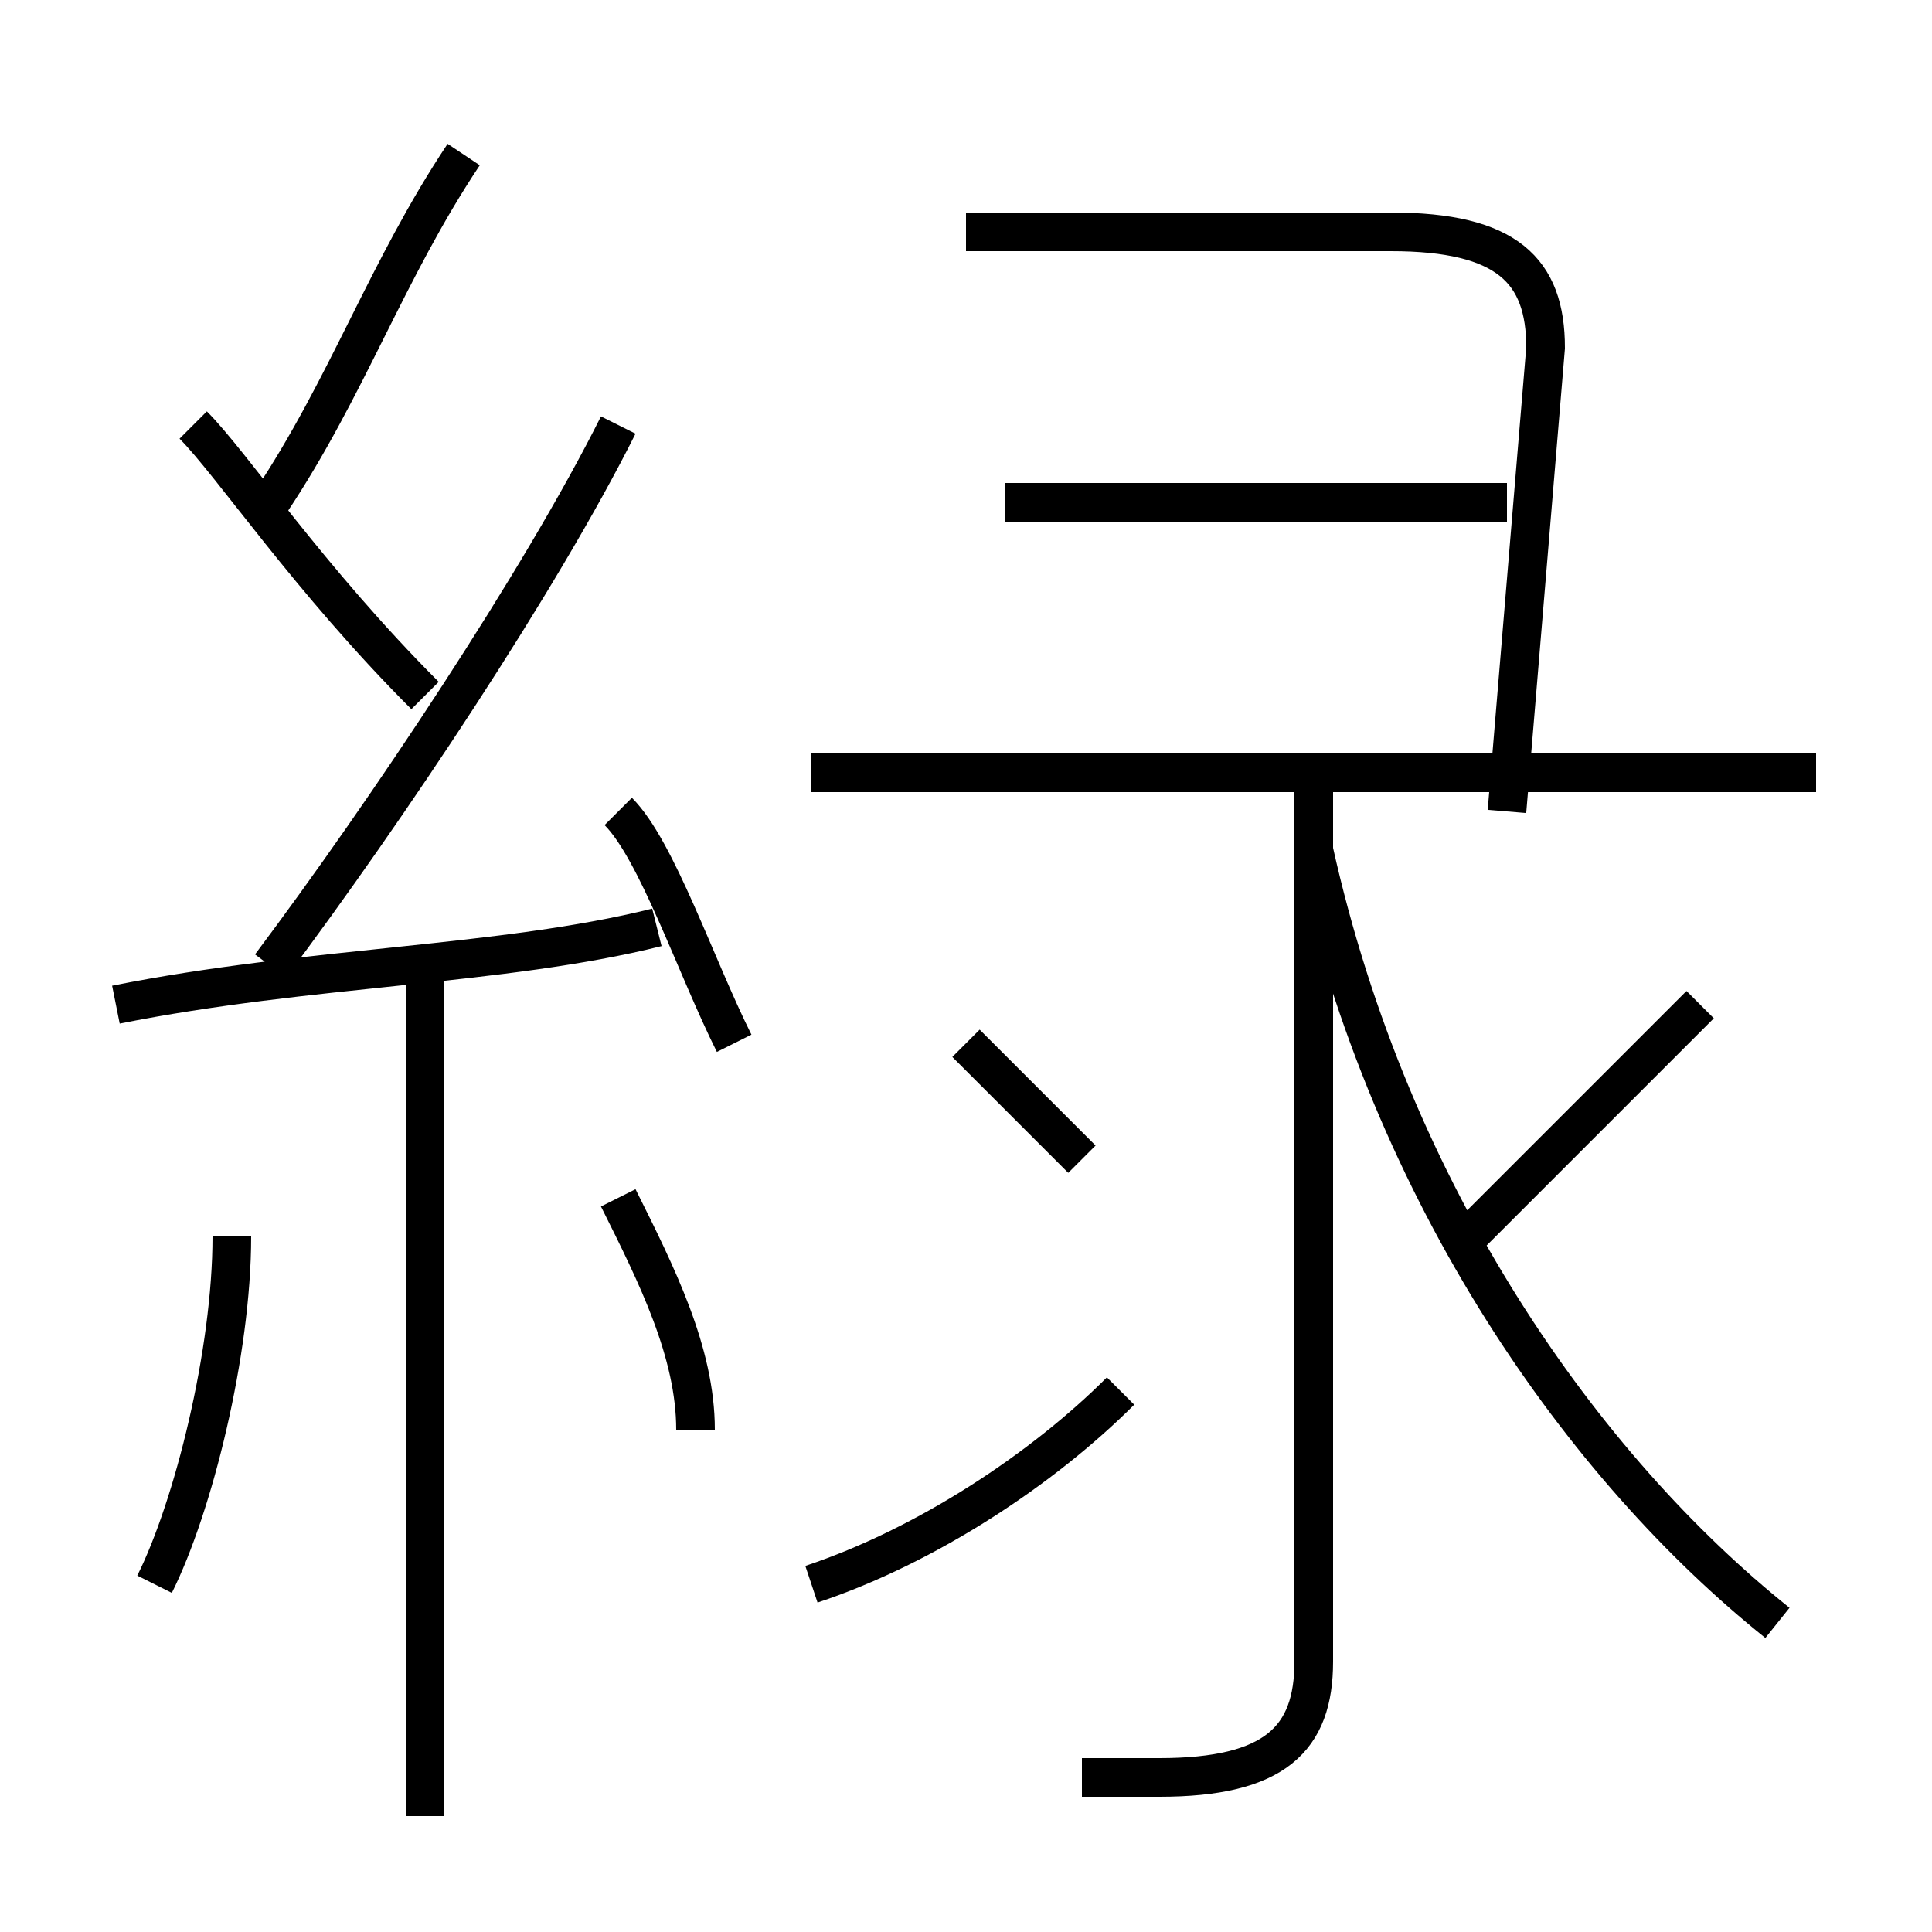 <?xml version='1.0' encoding='utf8'?>
<svg viewBox="0.0 -6.0 50.0 50.0" version="1.1" xmlns="http://www.w3.org/2000/svg">
<rect x="0.0" y="-6.0" width="50.0" height="50.0" fill="#808080" stroke="none"/>
<rect x="-1000" y="-1000" width="2000" height="2000" stroke="white" fill="white"/>
<g style="fill:white;stroke:#000000;  stroke-width:1">
<path d="M 46 -2 C 41 -6 36 -13 34 -22 M 4 -3 C 5 -5 6 -9 6 -12 M 11 3 L 11 -19 M 18 -7 C 18 -9 17 -11 16 -13 M 3 -18 C 8 -19 13 -19 17 -20 M 21 -3 C 24 -4 27 -6 29 -8 M 11 -26 C 8 -29 6 -32 5 -33 M 19 -17 C 18 -19 17 -22 16 -23 M 7 -19 C 10 -23 14 -29 16 -33 M 28 2 C 29 2 29 2 30 2 C 33 2 34 1 34 -1 L 34 -24 M 28 -14 C 27 -15 26 -16 25 -17 M 7 -31 C 9 -34 10 -37 12 -40 M 47 -24 L 21 -24 M 38 -12 C 40 -14 42 -16 44 -18 M 39 -31 L 26 -31 M 39 -23 L 40 -35 C 40 -37 39 -38 36 -38 L 25 -38" transform="translate(0.0 38.0)" />
</g>
</svg>